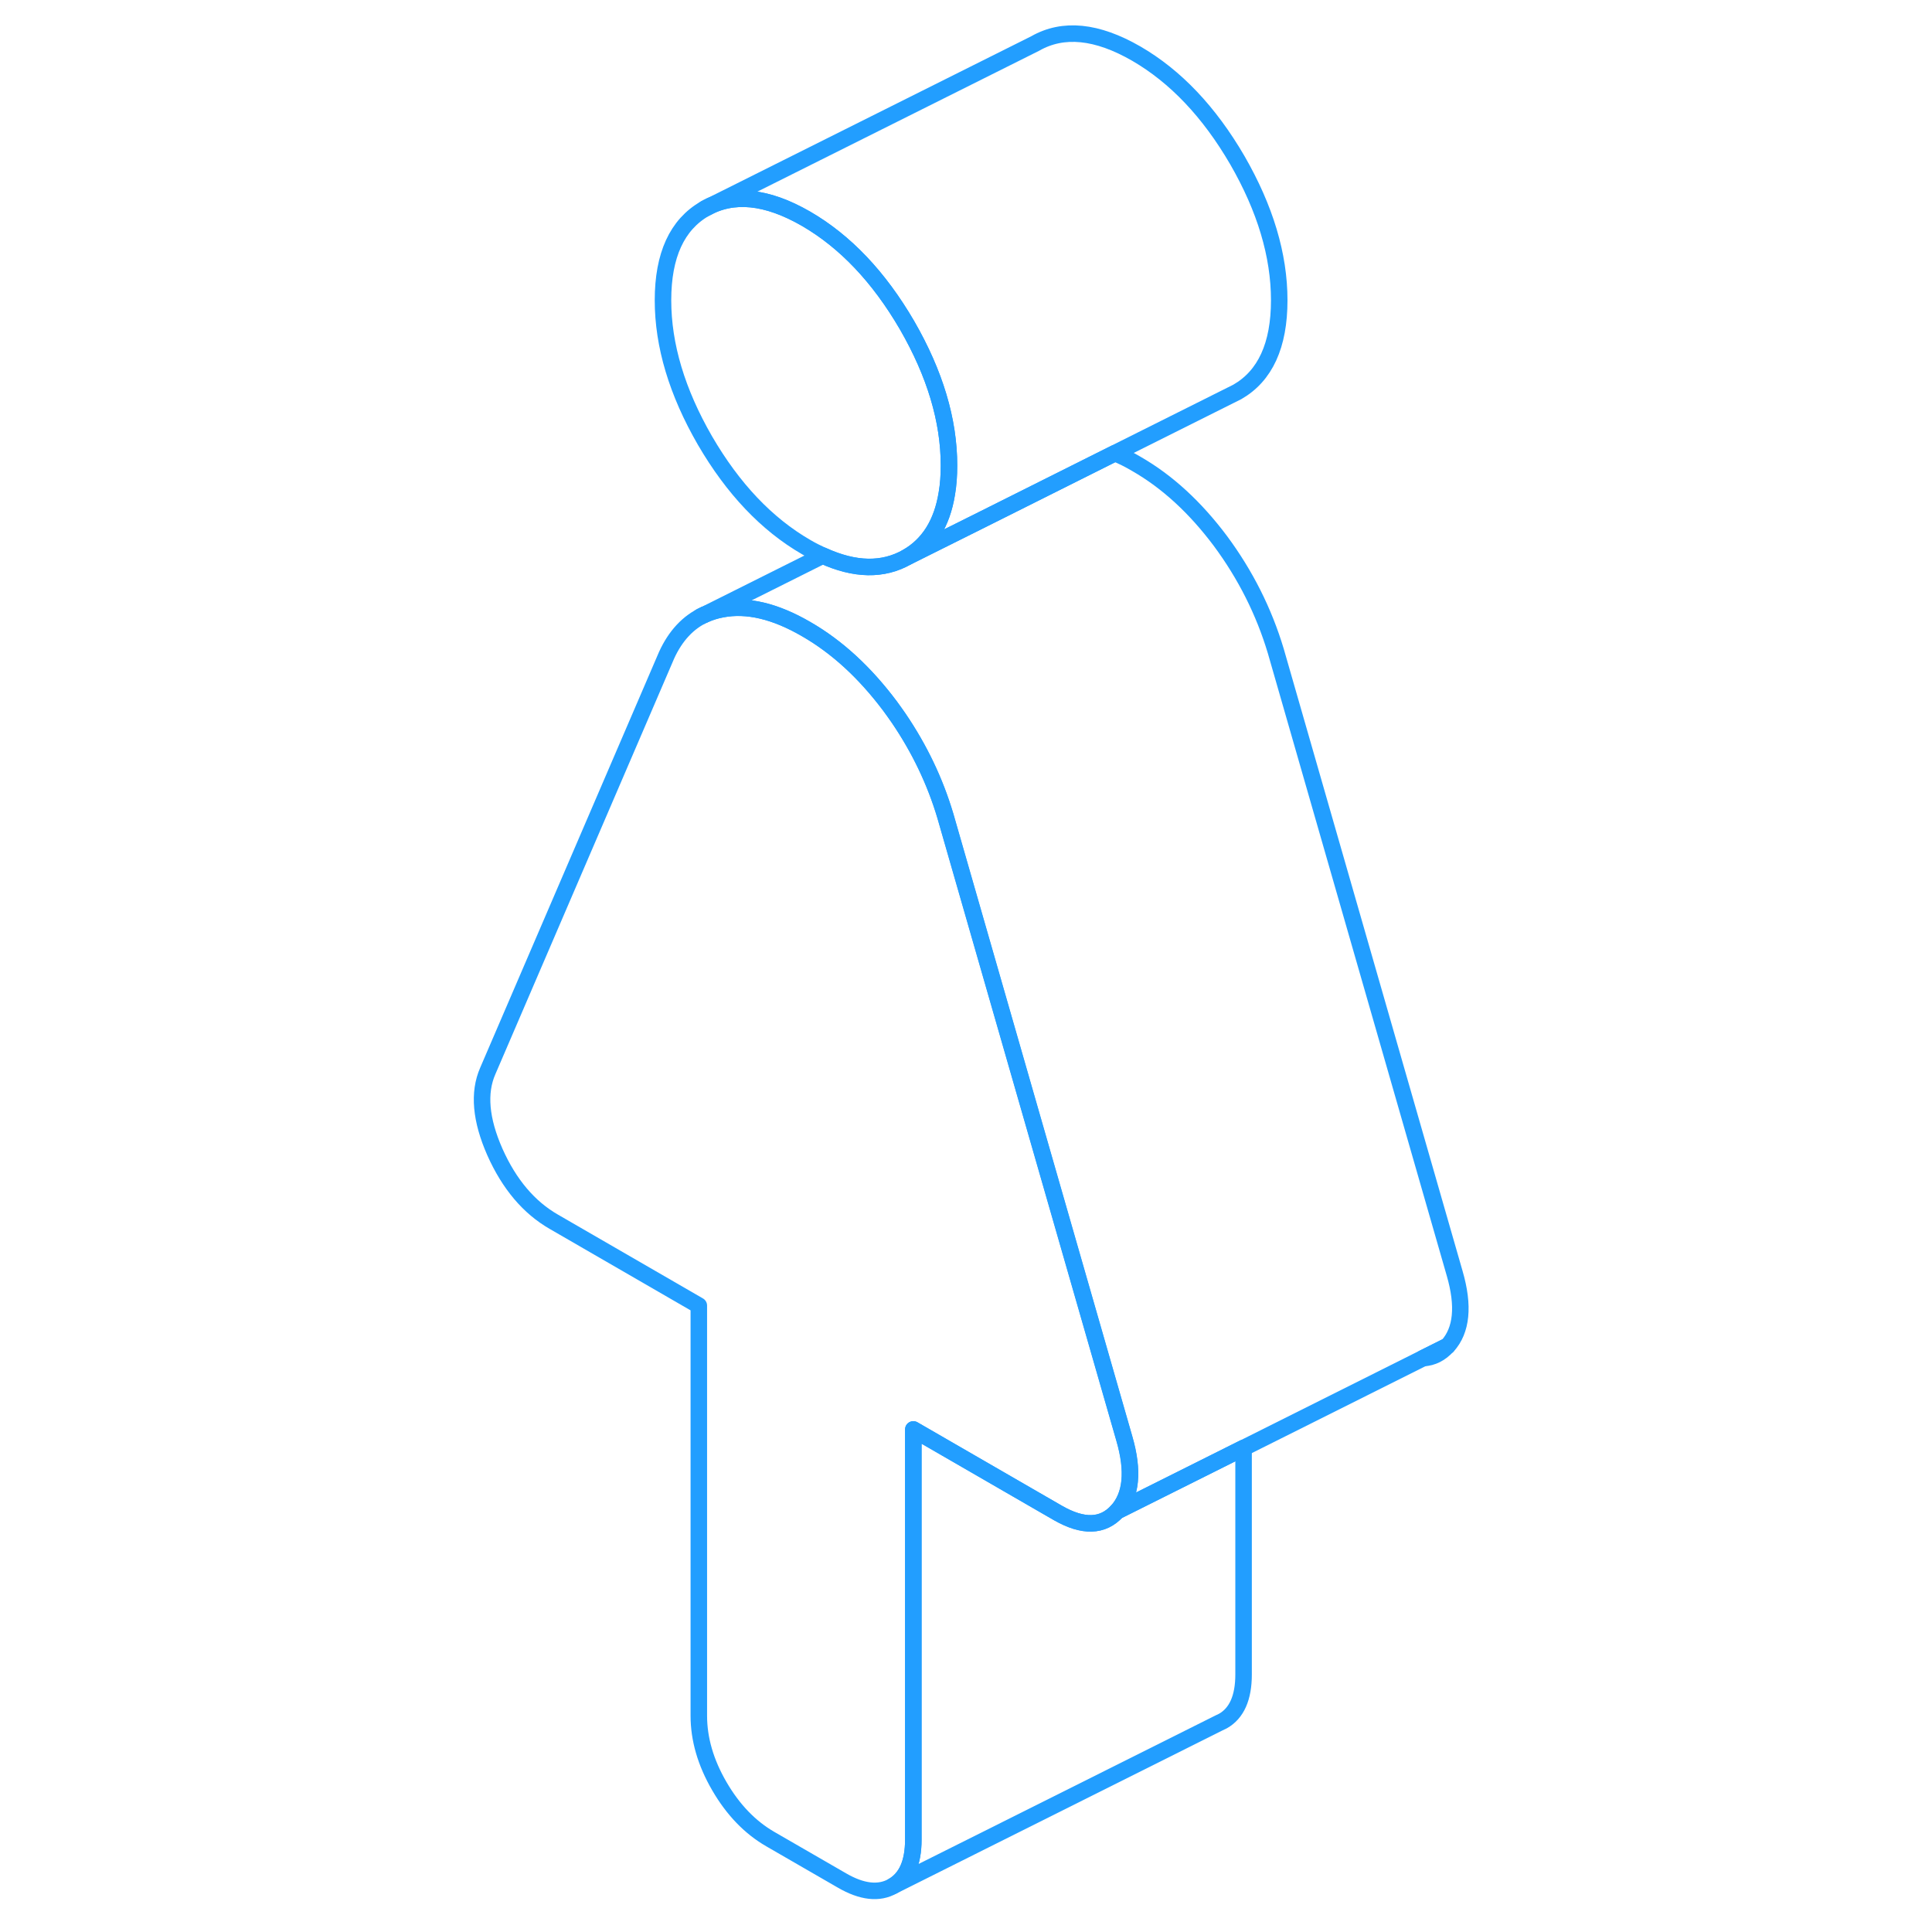 <svg width="48" height="48" viewBox="0 0 64 117" fill="none" xmlns="http://www.w3.org/2000/svg" stroke-width="1px" stroke-linecap="round" stroke-linejoin="round"><path d="M30.97 28.185C30.97 28.795 30.93 29.365 30.84 29.885C30.55 31.695 29.74 32.985 28.43 33.735C26.97 34.565 25.27 34.535 23.32 33.645C22.99 33.495 22.65 33.325 22.31 33.125C19.93 31.745 17.89 29.595 16.19 26.675C14.5 23.745 13.65 20.915 13.65 18.185C13.65 15.455 14.5 13.605 16.19 12.635C17.89 11.665 19.93 11.875 22.31 13.245C24.69 14.625 26.73 16.775 28.43 19.695C30.12 22.625 30.97 25.455 30.97 28.185Z" stroke="#229EFF" stroke-linejoin="round"/><path d="M59.69 82.245C60.26 82.215 60.739 81.965 61.15 81.515L59.69 82.245Z" stroke="#229EFF" stroke-linejoin="round"/><path d="M48.81 87.684V101.404C48.81 102.814 48.39 103.754 47.56 104.224L47.31 104.344L27.56 114.224C28.39 113.754 28.81 112.814 28.81 111.404V86.564L35.82 90.614L37.57 91.624C39.09 92.495 40.28 92.464 41.15 91.514L48.81 87.684Z" stroke="#229EFF" stroke-linejoin="round"/><path d="M41.15 91.515C40.28 92.465 39.09 92.495 37.57 91.625L35.82 90.615L28.81 86.565V111.405C28.81 112.815 28.39 113.755 27.56 114.225C26.73 114.695 25.7 114.585 24.48 113.875L20.15 111.375C18.92 110.665 17.89 109.595 17.06 108.165C16.23 106.735 15.82 105.315 15.82 103.905V79.065L7.05 73.995C5.53 73.125 4.34 71.715 3.47 69.765C2.61 67.815 2.46 66.175 3.04 64.855L13.87 39.675C14.41 38.495 15.18 37.675 16.16 37.225C16.49 37.075 16.84 36.965 17.22 36.895C18.74 36.605 20.43 37.005 22.31 38.095C24.19 39.175 25.88 40.735 27.4 42.765C27.58 43.005 27.75 43.255 27.92 43.495C29.17 45.335 30.12 47.305 30.75 49.425L41.58 87.105C42.16 89.095 42.01 90.565 41.15 91.515Z" stroke="#229EFF" stroke-linejoin="round"/><path d="M61.15 81.514L59.69 82.244L48.82 87.684L41.16 91.514C42.02 90.564 42.17 89.094 41.59 87.104L30.76 49.424C30.13 47.304 29.18 45.334 27.93 43.494C27.76 43.254 27.59 43.004 27.41 42.764C25.89 40.734 24.2 39.174 22.32 38.094C20.44 37.004 18.75 36.604 17.23 36.894C16.85 36.964 16.5 37.074 16.17 37.224L23.33 33.644C25.28 34.534 26.98 34.564 28.44 33.734L33.15 31.384L41.02 27.444C41.44 27.614 41.88 27.834 42.32 28.094C44.2 29.174 45.89 30.734 47.41 32.764C48.92 34.804 50.04 37.024 50.76 39.424L61.59 77.104C62.17 79.094 62.02 80.564 61.16 81.514H61.15Z" stroke="#229EFF" stroke-linejoin="round"/><path d="M16.16 37.225L15.93 37.335" stroke="#229EFF" stroke-linejoin="round"/><path d="M50.969 18.185C50.969 20.915 50.119 22.765 48.429 23.735L41.01 27.445L33.139 31.385L28.429 33.735C29.739 32.985 30.549 31.695 30.84 29.885C30.93 29.365 30.97 28.795 30.97 28.185C30.97 25.455 30.119 22.625 28.429 19.695C26.729 16.775 24.689 14.625 22.309 13.245C19.929 11.875 17.89 11.665 16.189 12.635L36.19 2.635C37.889 1.665 39.929 1.875 42.309 3.245C44.689 4.625 46.729 6.775 48.429 9.695C50.119 12.625 50.969 15.455 50.969 18.185Z" stroke="#229EFF" stroke-linejoin="round"/></svg>